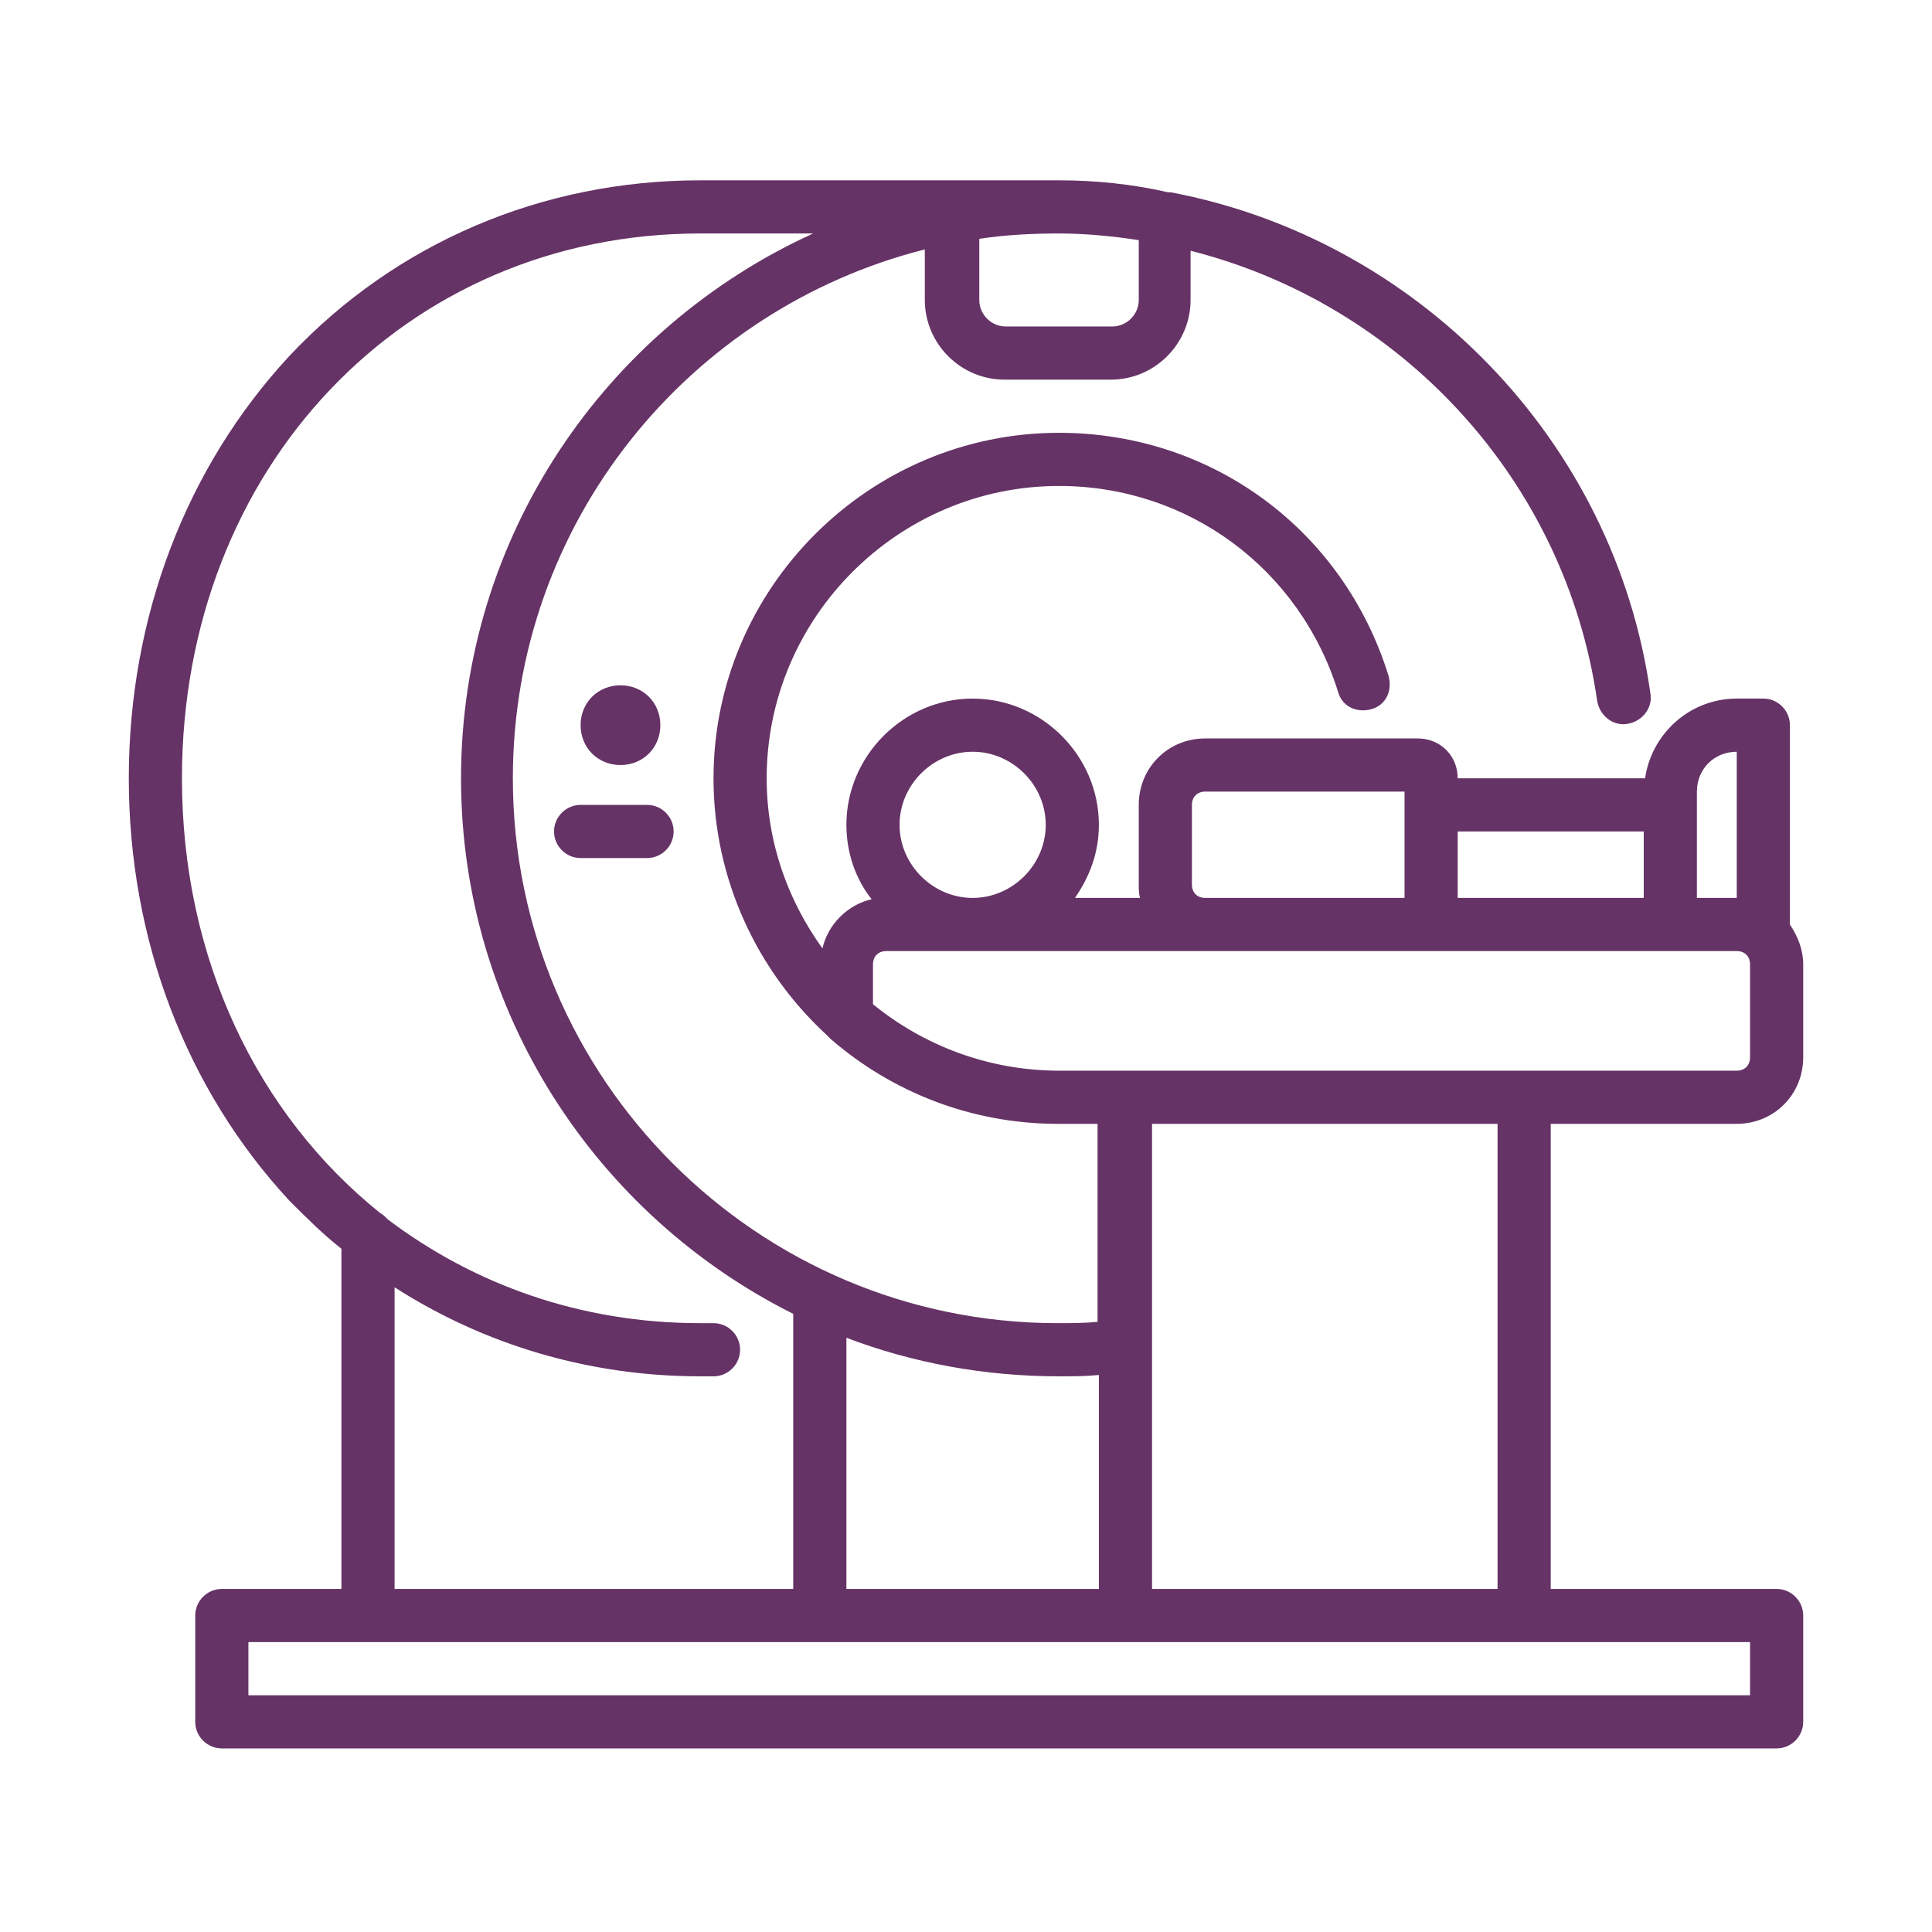 <svg width="150" height="150" viewBox="0 0 150 150" fill="none" xmlns="http://www.w3.org/2000/svg">
<path d="M51.269 56.302C51.269 54.548 49.927 53.207 48.173 53.207C46.419 53.207 45.078 54.548 45.078 56.302C45.078 58.056 46.419 59.398 48.173 59.398C49.927 59.398 51.269 58.056 51.269 56.302Z" fill="#663366"/>
<path d="M43.016 64.556C43.016 65.691 43.944 66.619 45.079 66.619H50.238C51.373 66.619 52.301 65.691 52.301 64.556C52.301 63.421 51.373 62.492 50.238 62.492H45.079C43.944 62.492 43.016 63.421 43.016 64.556Z" fill="#663366"/>
<path d="M26.508 96.952V123.365H17.222C16.087 123.365 15.159 124.294 15.159 125.429V133.683C15.159 134.817 16.087 135.746 17.222 135.746H137.937C139.071 135.746 140 134.817 140 133.683V125.429C140 124.294 139.071 123.365 137.937 123.365H120.397V87.254H134.841C137.73 87.254 140 84.984 140 82.095V74.873C140 73.738 139.587 72.706 138.968 71.778V56.302C138.968 55.167 138.04 54.238 136.905 54.238H134.841C131.23 54.238 128.238 56.921 127.722 60.429H113.175C113.175 58.675 111.833 57.333 110.079 57.333H93.571C90.683 57.333 88.413 59.603 88.413 62.492V68.683C88.413 68.992 88.413 69.405 88.516 69.714H83.46C84.595 68.064 85.317 66.206 85.317 64.04C85.317 58.675 80.881 54.238 75.516 54.238C70.151 54.238 65.714 58.675 65.714 64.04C65.714 66.206 66.436 68.27 67.675 69.817C65.817 70.23 64.27 71.778 63.857 73.635C61.175 69.921 59.524 65.381 59.524 60.429C59.524 47.944 69.738 37.73 82.222 37.73C92.23 37.73 100.897 44.127 103.889 53.722C104.198 54.857 105.333 55.373 106.468 55.063C107.603 54.754 108.119 53.619 107.81 52.484C104.302 41.135 94.087 33.603 82.222 33.603C67.468 33.603 55.397 45.675 55.397 60.429C55.397 68.27 58.802 75.389 64.167 80.341C64.27 80.444 64.373 80.548 64.476 80.651C69.222 84.778 75.413 87.254 82.119 87.254H85.214V102.627C84.183 102.73 83.151 102.73 82.119 102.73C58.802 102.73 39.818 83.746 39.818 60.429C39.818 40.619 53.437 24.008 71.802 19.365V23.286C71.802 26.691 74.587 29.476 77.992 29.476H86.246C89.651 29.476 92.436 26.691 92.436 23.286V19.468C108.738 23.595 121.532 37.214 124.008 54.444C124.214 55.579 125.246 56.405 126.381 56.198C127.516 55.992 128.341 54.96 128.135 53.825C125.349 34.119 109.976 18.54 90.889 14.929C90.786 14.929 90.786 14.929 90.683 14.929C88 14.309 85.111 14 82.222 14H54.365C42.087 14 30.738 18.849 22.484 27.619C14.437 36.286 10 47.944 10 60.429C10 72.913 14.437 84.571 22.484 93.238C23.825 94.579 25.064 95.817 26.508 96.952ZM135.873 131.619H19.286V127.492H135.873V131.619ZM135.873 82.095C135.873 82.714 135.46 83.127 134.841 83.127H82.222C76.754 83.127 71.698 81.167 67.778 77.968V74.873C67.778 74.254 68.191 73.841 68.809 73.841H93.571H111.111H134.841C135.46 73.841 135.873 74.254 135.873 74.873V82.095ZM131.746 61.46C131.746 59.706 133.087 58.365 134.841 58.365V69.714H131.746V62.492V61.46ZM127.619 64.556V69.714H113.175V64.556H127.619ZM92.54 68.683V62.492C92.54 61.873 92.952 61.46 93.571 61.46H109.048V62.492V69.714H93.571C92.952 69.714 92.54 69.302 92.54 68.683ZM75.516 58.365C78.611 58.365 81.191 60.944 81.191 64.04C81.191 67.135 78.611 69.714 75.516 69.714C72.421 69.714 69.841 67.135 69.841 64.04C69.841 60.944 72.421 58.365 75.516 58.365ZM116.27 87.254V123.365H89.444V87.254H116.27ZM85.317 106.754V123.365H65.714V103.865C70.873 105.825 76.444 106.857 82.222 106.857C83.254 106.857 84.286 106.857 85.317 106.754ZM88.413 23.286C88.413 24.421 87.484 25.349 86.349 25.349H78.095C76.96 25.349 76.032 24.421 76.032 23.286V18.54C78.095 18.23 80.159 18.127 82.222 18.127C84.286 18.127 86.349 18.333 88.413 18.643V23.286ZM54.365 18.127H63.135C47.04 25.452 35.794 41.651 35.794 60.429C35.794 78.587 46.318 94.373 61.587 102.008V123.365H30.635V99.944C37.548 104.381 45.698 106.857 54.365 106.857H55.397C56.532 106.857 57.46 105.929 57.46 104.794C57.46 103.659 56.532 102.73 55.397 102.73H54.365C45.079 102.73 36.825 99.738 30.119 94.683C29.913 94.476 29.706 94.27 29.5 94.167C20.008 86.532 14.127 74.46 14.127 60.429C14.127 36.286 31.46 18.127 54.365 18.127Z" fill="#663366"/>
</svg>
